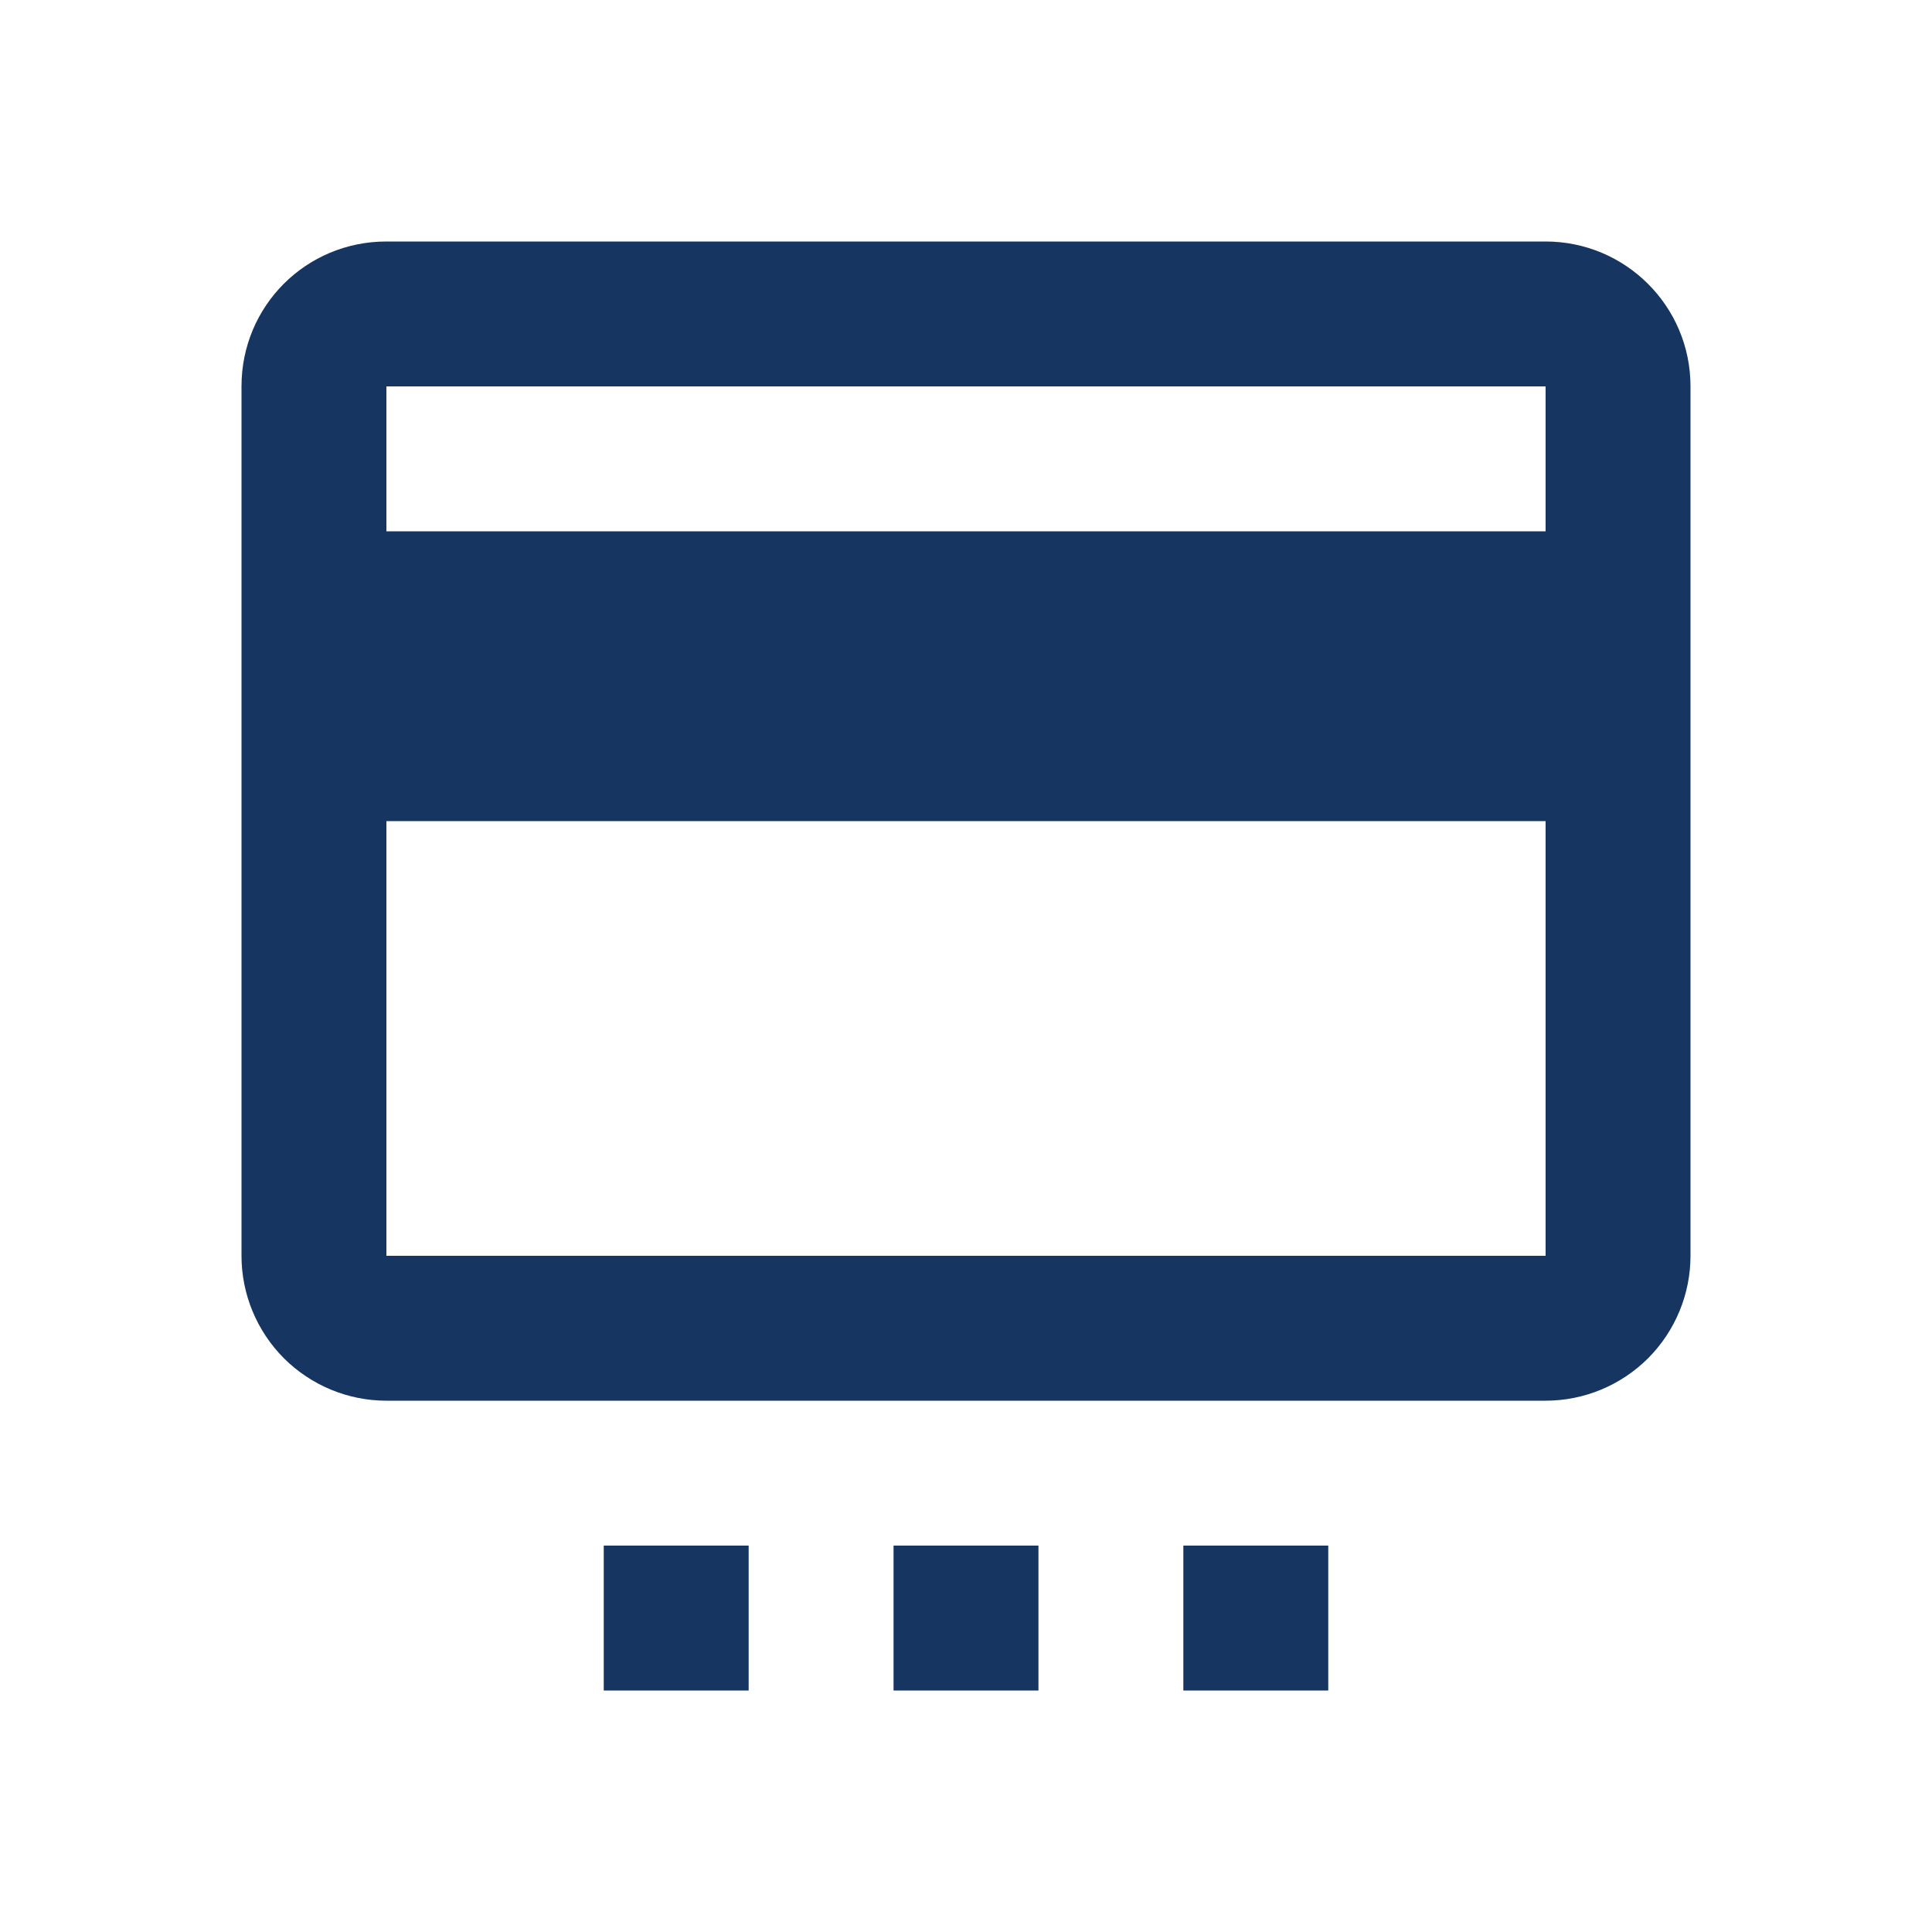 <svg width="24" height="24" viewBox="0 0 24 24" fill="none" xmlns="http://www.w3.org/2000/svg">
<path d="M19.2 6.6H4.8V4.8H19.2M19.2 15.6H4.8V10.2H19.2M19.2 3H4.8C3.801 3 3 3.801 3 4.8V15.6C3 16.077 3.19 16.535 3.527 16.873C3.865 17.21 4.323 17.4 4.8 17.4H19.2C19.677 17.4 20.135 17.21 20.473 16.873C20.81 16.535 21 16.077 21 15.6V4.8C21 3.801 20.19 3 19.2 3ZM7.5 19.2H9.3V21H7.5V19.2ZM11.1 19.2H12.9V21H11.1V19.2ZM14.7 19.2H16.5V21H14.7V19.2Z" fill="#163560"/>
</svg>
